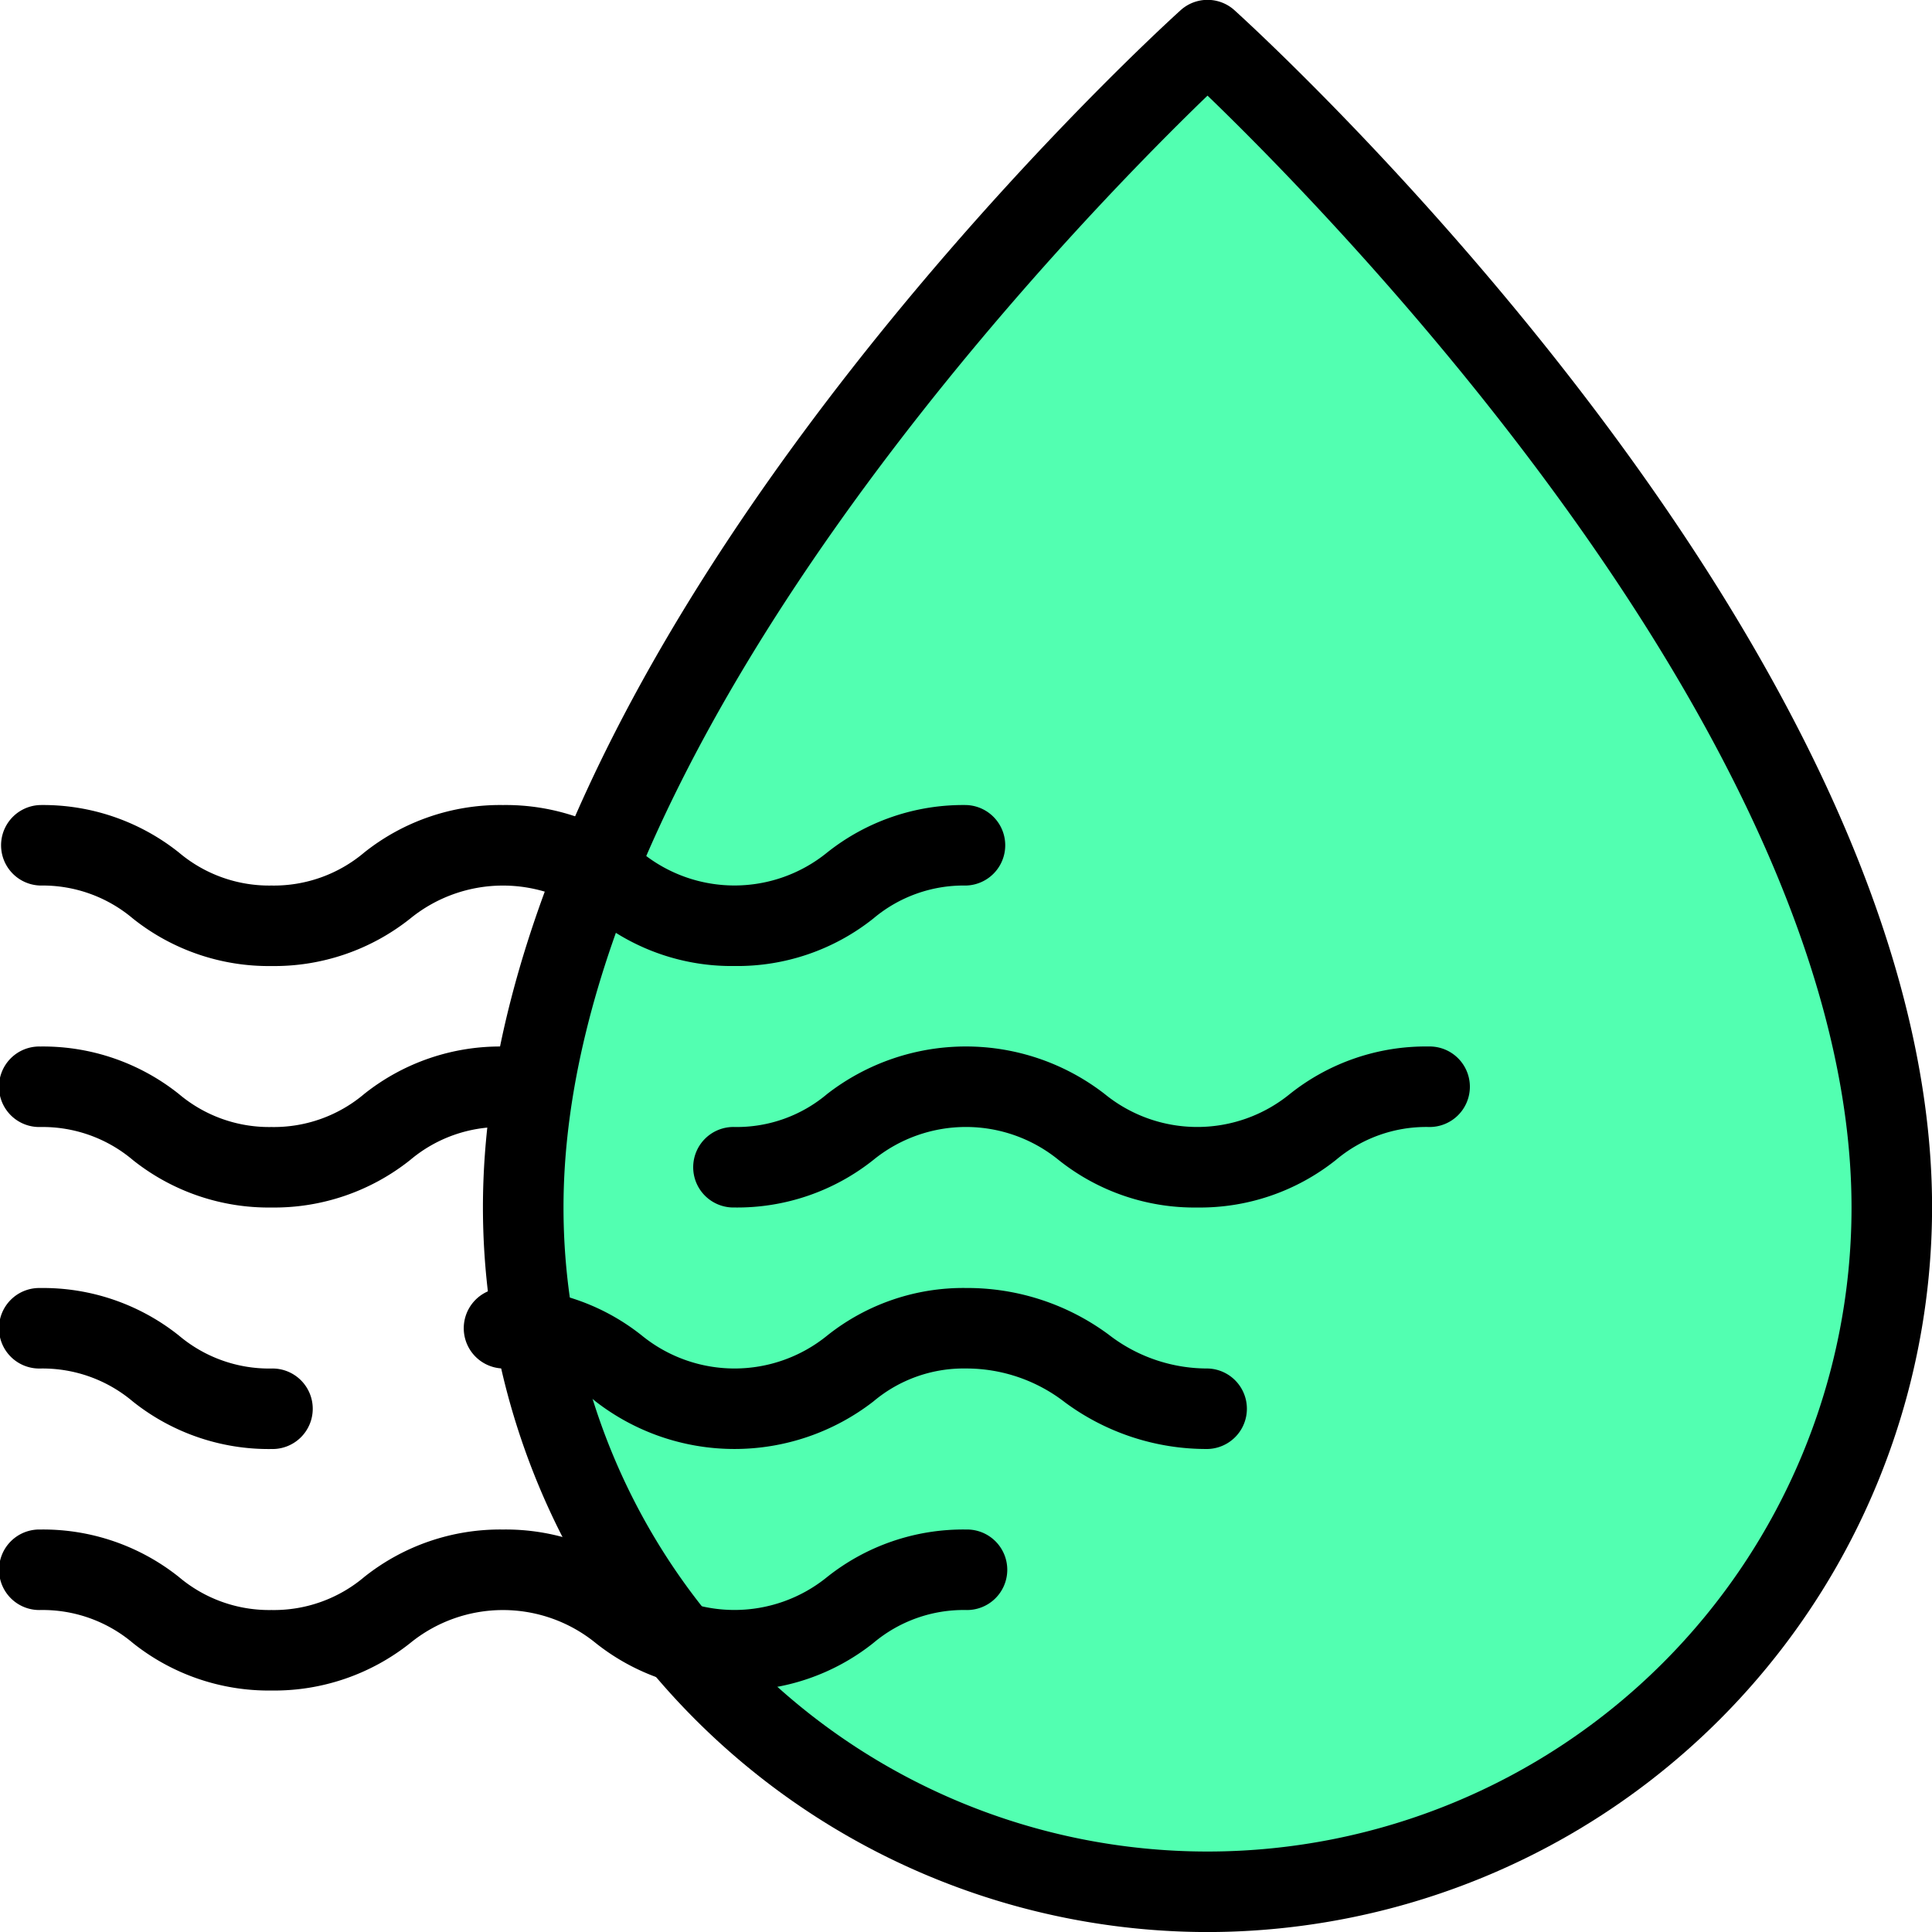 <svg xmlns="http://www.w3.org/2000/svg" width="74.999" height="75" viewBox="0 0 74.999 75">
  <g id="humedad" transform="translate(0 0.001)">
    <path id="Trazado_105721" data-name="Trazado 105721" d="M156.128,75A28.157,28.157,0,0,1,128,46.874C128,25.141,153.975,1.4,155.079.4a1.559,1.559,0,0,1,2.1,0c1.1,1,27.076,24.737,27.076,46.47A28.157,28.157,0,0,1,156.128,75Z" transform="translate(-109.253)"/>
    <path id="Trazado_105722" data-name="Trazado 105722" d="M174.336,25.339c-4.866,4.69-25,25.189-25,43.163a25,25,0,1,0,50,0C199.335,50.514,179.2,30.028,174.336,25.339Z" transform="translate(-127.461 -21.628)" fill="#52ffb1"/>
    <g id="Grupo_54955" data-name="Grupo 54955" transform="translate(0 31.249)">
      <path id="Trazado_105724" data-name="Trazado 105724" d="M28.513,219.588a8.472,8.472,0,0,1-5.386-1.842,5.7,5.7,0,0,0-7.2,0,8.47,8.47,0,0,1-5.385,1.843,8.455,8.455,0,0,1-5.38-1.843,5.427,5.427,0,0,0-3.595-1.282,1.563,1.563,0,0,1,0-3.125,8.455,8.455,0,0,1,5.38,1.843,5.427,5.427,0,0,0,3.595,1.282,5.43,5.43,0,0,0,3.6-1.283,8.466,8.466,0,0,1,5.383-1.842,8.48,8.48,0,0,1,5.388,1.842,5.7,5.7,0,0,0,7.2,0,8.481,8.481,0,0,1,5.388-1.842,1.563,1.563,0,0,1,0,3.125,5.435,5.435,0,0,0-3.6,1.283A8.478,8.478,0,0,1,28.513,219.588Z" transform="translate(-0.002 -213.338)"/>
      <path id="Trazado_105725" data-name="Trazado 105725" d="M28.513,411.588a8.472,8.472,0,0,1-5.386-1.842,5.7,5.7,0,0,0-7.2,0,8.47,8.47,0,0,1-5.385,1.843,8.455,8.455,0,0,1-5.38-1.843,5.427,5.427,0,0,0-3.595-1.282,1.563,1.563,0,1,1,0-3.125,8.455,8.455,0,0,1,5.38,1.843,5.427,5.427,0,0,0,3.595,1.282,5.43,5.43,0,0,0,3.6-1.283,8.466,8.466,0,0,1,5.383-1.842,8.48,8.48,0,0,1,5.388,1.842,5.7,5.7,0,0,0,7.2,0,8.48,8.48,0,0,1,5.388-1.842,1.563,1.563,0,1,1,0,3.125,5.435,5.435,0,0,0-3.6,1.283A8.478,8.478,0,0,1,28.513,411.588Z" transform="translate(-0.002 -377.214)"/>
      <path id="Trazado_105726" data-name="Trazado 105726" d="M10.54,347.588a8.455,8.455,0,0,1-5.38-1.843,5.427,5.427,0,0,0-3.595-1.282,1.563,1.563,0,1,1,0-3.125,8.455,8.455,0,0,1,5.38,1.843,5.427,5.427,0,0,0,3.595,1.282,1.563,1.563,0,1,1,0,3.125Z" transform="translate(-0.002 -322.588)"/>
      <path id="Trazado_105727" data-name="Trazado 105727" d="M151.513,347.587a9.23,9.23,0,0,1-5.53-1.808,6.245,6.245,0,0,0-3.845-1.317,5.435,5.435,0,0,0-3.6,1.283,8.8,8.8,0,0,1-10.774,0,5.435,5.435,0,0,0-3.6-1.283,1.563,1.563,0,0,1,0-3.125,8.472,8.472,0,0,1,5.386,1.842,5.7,5.7,0,0,0,7.205,0,8.48,8.48,0,0,1,5.388-1.842,9.23,9.23,0,0,1,5.53,1.808,6.245,6.245,0,0,0,3.845,1.317,1.563,1.563,0,0,1,0,3.125Z" transform="translate(-104.638 -322.588)"/>
      <path id="Trazado_105728" data-name="Trazado 105728" d="M10.54,283.588a8.455,8.455,0,0,1-5.38-1.843,5.427,5.427,0,0,0-3.595-1.282,1.563,1.563,0,1,1,0-3.125,8.455,8.455,0,0,1,5.38,1.843,5.427,5.427,0,0,0,3.595,1.282,5.43,5.43,0,0,0,3.6-1.283,8.466,8.466,0,0,1,5.383-1.842,1.563,1.563,0,1,1,0,3.125,5.436,5.436,0,0,0-3.6,1.282A8.47,8.47,0,0,1,10.54,283.588Z" transform="translate(-0.002 -267.963)"/>
      <path id="Trazado_105729" data-name="Trazado 105729" d="M203.5,283.588a8.455,8.455,0,0,1-5.38-1.843,5.691,5.691,0,0,0-7.2,0,8.479,8.479,0,0,1-5.386,1.842,1.563,1.563,0,1,1,0-3.125,5.434,5.434,0,0,0,3.6-1.283,8.788,8.788,0,0,1,10.768,0,5.686,5.686,0,0,0,7.194,0,8.466,8.466,0,0,1,5.383-1.842,1.563,1.563,0,1,1,0,3.125,5.436,5.436,0,0,0-3.6,1.282A8.468,8.468,0,0,1,203.5,283.588Z" transform="translate(-157.022 -267.963)"/>
    </g>
  </g>
</svg>
